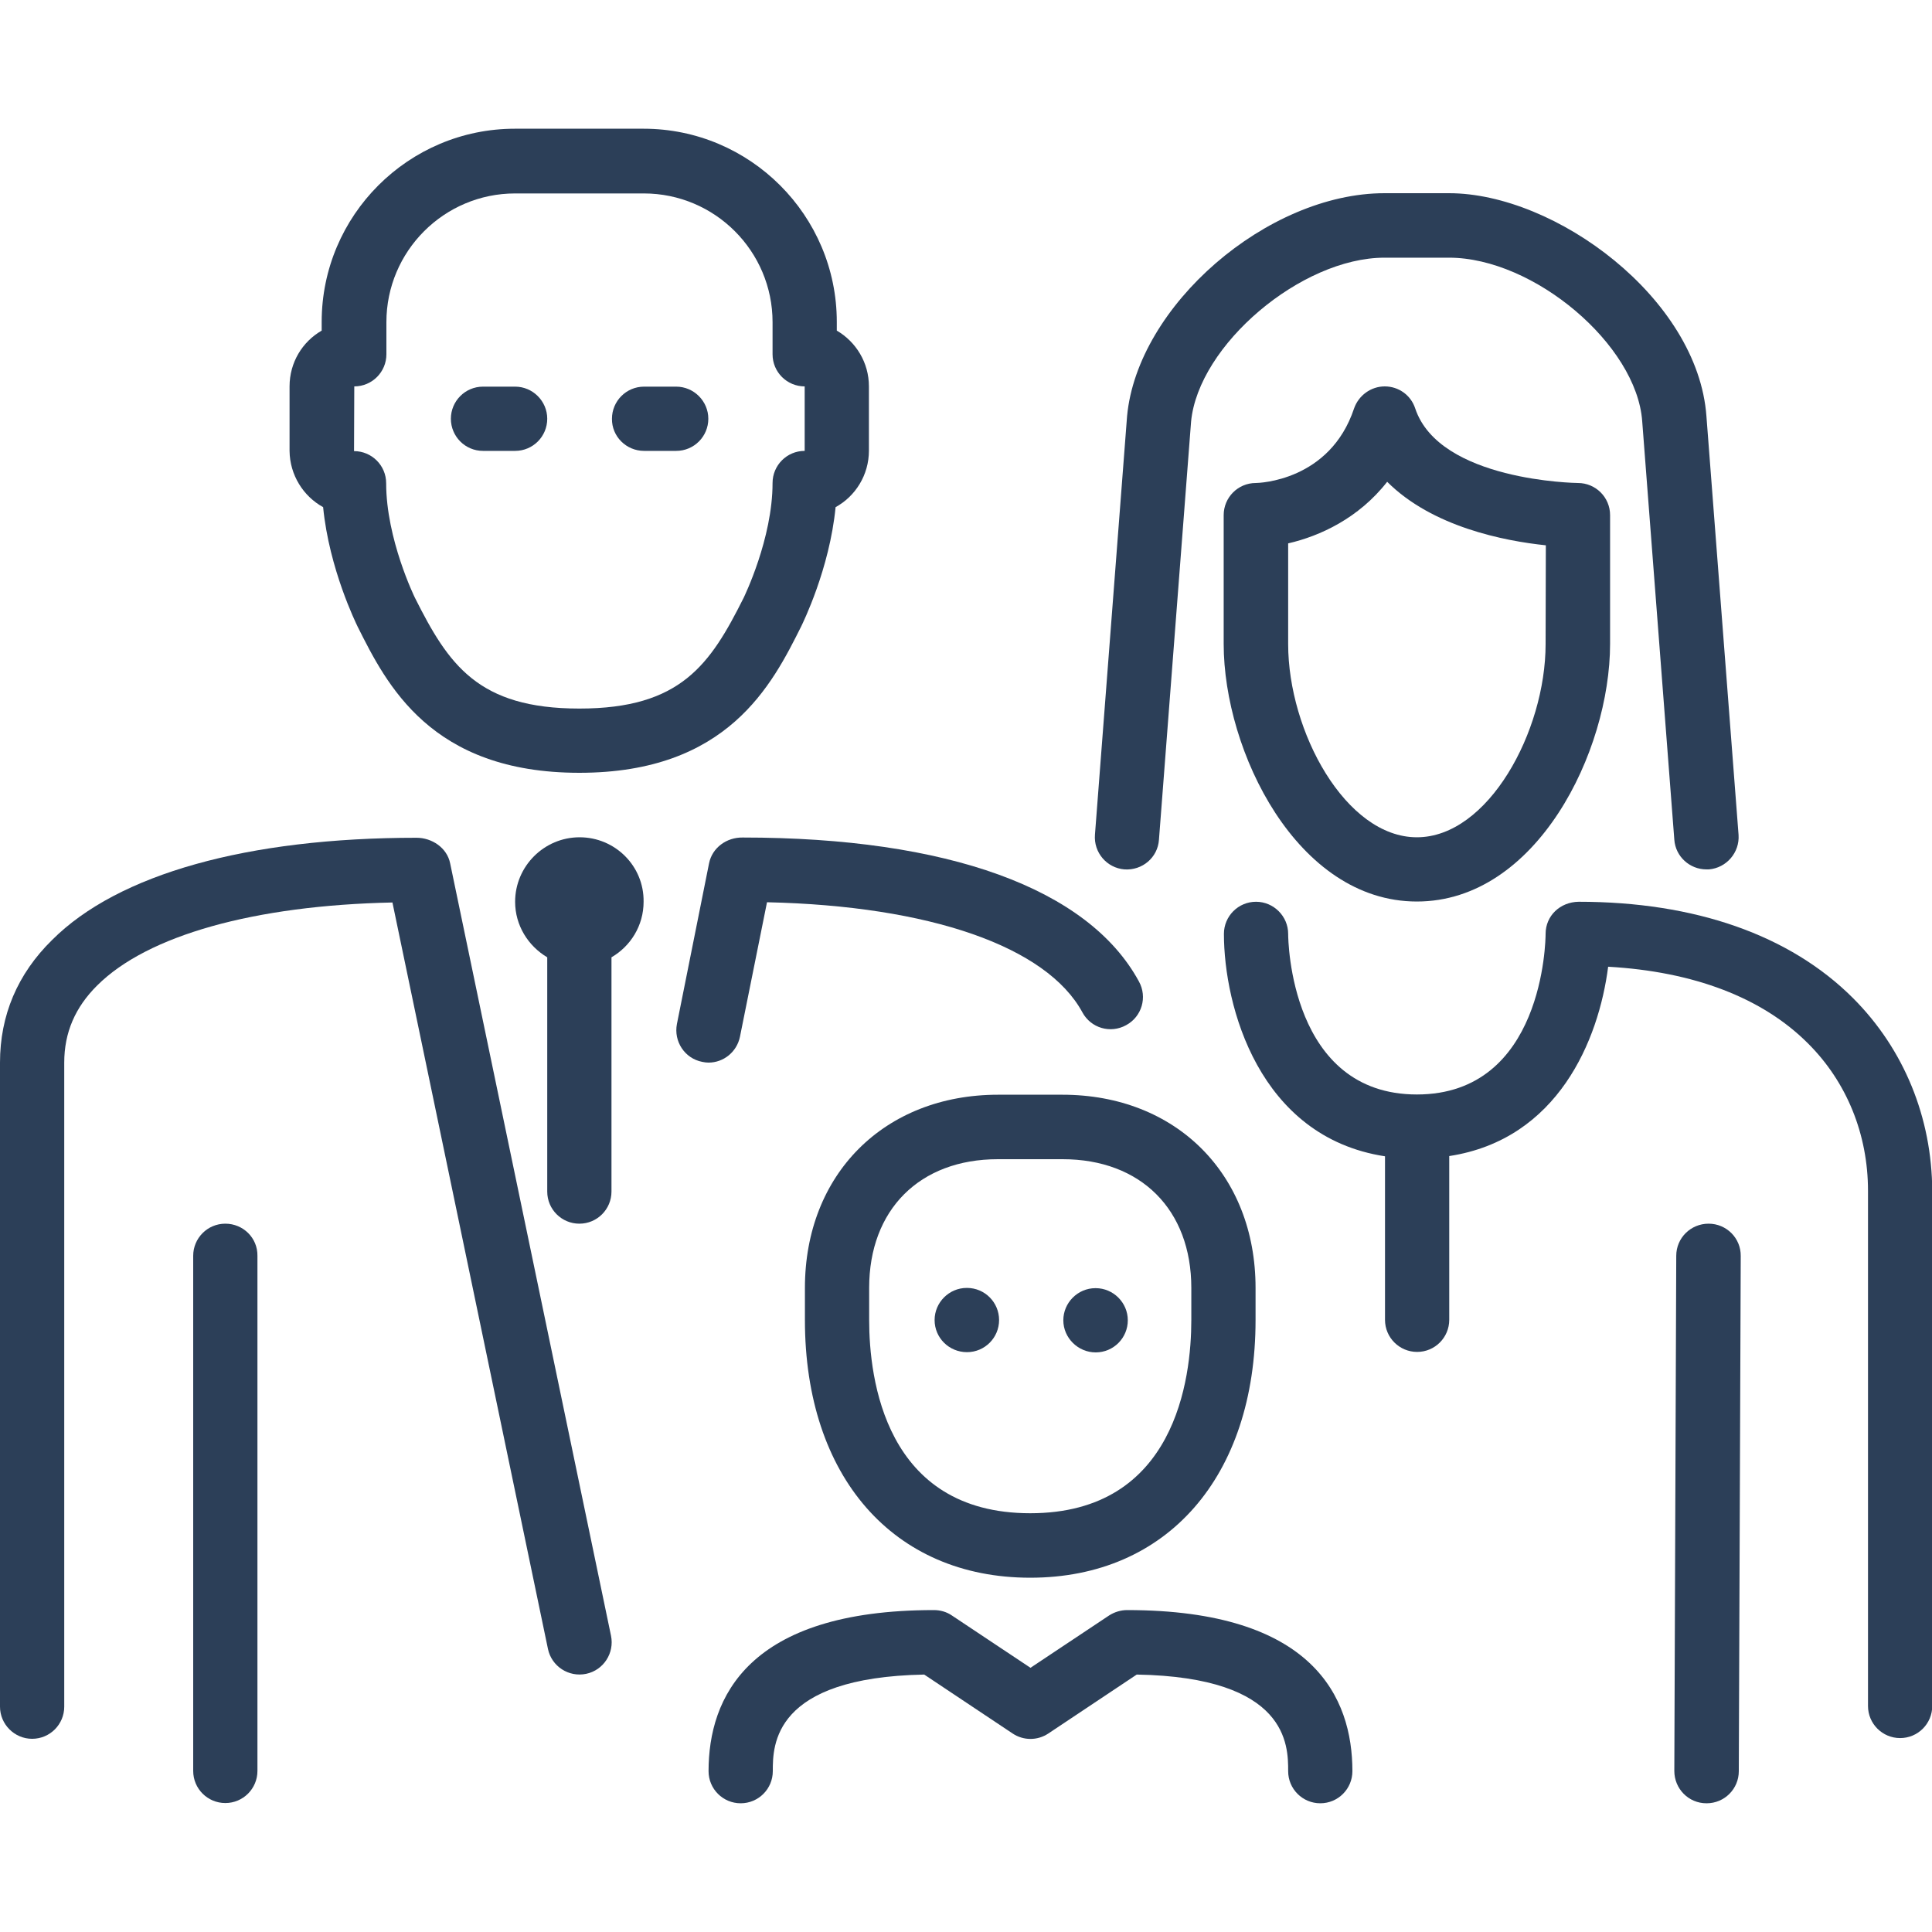 <?xml version="1.0" encoding="utf-8"?>
<!-- Generator: Adobe Illustrator 23.0.5, SVG Export Plug-In . SVG Version: 6.00 Build 0)  -->
<svg version="1.1" id="Layer_1" xmlns="http://www.w3.org/2000/svg" xmlns:xlink="http://www.w3.org/1999/xlink" x="0px" y="0px"
	 viewBox="0 0 800 800" style="enable-background:new 0 0 800 800;" xml:space="preserve">
<style type="text/css">
	.st0{fill:#2C3F58;}
</style>
<g>
	<g>
		<g>
			<path class="st0" d="M413.3,453.3c-47.1,0-80,32.9-80,80v13.3c0,64.8,36.6,106.7,93.3,106.7c56.7,0,93.3-41.9,93.3-106.7v-13.3
				c0-47.1-32.9-80-80-80H413.3z M493.3,533.3v13.3c0,24.1-6.5,80-66.7,80c-60.2,0-66.7-55.9-66.7-80v-13.3
				c0-32.4,20.9-53.3,53.3-53.3H440C472.4,480,493.3,500.9,493.3,533.3z"/>
			<path class="st0" d="M400.4,533.3h-0.1c-7.3,0-13.3,6-13.3,13.3c0,7.4,6,13.3,13.4,13.3c7.4,0,13.3-6,13.3-13.3
				C413.7,539.3,407.8,533.3,400.4,533.3z"/>
			<path class="st0" d="M465.6,360c7.4,0.5,13.8-4.9,14.3-12.3l13.3-173.1c3-31.7,45.6-67.9,80.1-67.9H600c35.1,0,77.7,36,80,67.7
				l13.3,173.3c0.5,7,6.4,12.3,13.3,12.3c0.3,0,0.7,0,1,0c7.3-0.6,12.8-7,12.3-14.3l-13.3-173.3C703.1,123.5,644,80,600,80h-26.7
				c-48.5,0-102.3,46.5-106.6,92.3l-13.3,173.3C452.8,353,458.3,359.4,465.6,360z"/>
			<path class="st0" d="M586,169.1c-1.8-5.5-6.9-9.1-12.6-9.1c-5.7,0-10.8,3.7-12.7,9.1c-10,30.1-39.5,30.9-40.7,30.9
				c-7.4,0-13.3,6-13.3,13.3v53.3c0,44.5,30.4,106.7,80,106.7c49.6,0,80-62.1,80-106.7v-53.3c0-7.4-6-13.3-13.3-13.3
				C652.8,200,596,199.2,586,169.1z M640,266.7c0,36.2-23.8,80-53.3,80c-29.5,0-53.3-43.8-53.3-80V225c13.1-3,29.2-10.4,41-25.5
				c18.7,18.7,48.5,24.5,65.7,26.3L640,266.7L640,266.7z"/>
			<path class="st0" d="M266.7,186.7H280c7.4,0,13.3-6,13.3-13.3s-6-13.3-13.3-13.3h-13.3c-7.4,0-13.3,6-13.3,13.3
				C253.3,180.7,259.3,186.7,266.7,186.7z"/>
			<path class="st0" d="M453.7,560c7.4,0,13.3-6,13.3-13.3s-6-13.3-13.3-13.3h-0.1c-7.3,0-13.3,6-13.3,13.3
				C440.3,554,446.4,560,453.7,560z"/>
			<path class="st0" d="M133.8,210c2.5,25.6,13.7,48.2,14.2,49.3c12.1,24.2,30.4,60.7,91.9,60.7s79.8-36.5,91.9-60.7
				c0.5-1.1,11.7-23.6,14.2-49.3c8.2-4.5,13.8-13.3,13.8-23.4V160c0-9.9-5.4-18.5-13.3-23.1v-3.6c0-44.1-35.9-80-80-80h-53.3
				c-44.1,0-80,35.9-80,80v3.6c-8,4.6-13.3,13.2-13.3,23.1v26.7C120,196.7,125.6,205.5,133.8,210z M146.7,160
				c7.4,0,13.3-6,13.3-13.3v-13.3c0-29.4,23.9-53.3,53.3-53.3h53.3c29.4,0,53.3,23.9,53.3,53.3v13.3c0,7.4,6,13.3,13.3,13.3v26.7
				c-7.4,0-13.3,6-13.3,13.3c0,23.1-11.8,47.1-11.9,47.4c-13.9,27.8-26.1,46-68.1,46c-42,0-54.2-18.2-68.1-45.9
				c-0.1-0.2-11.9-24.3-11.9-47.4c0-7.4-6-13.3-13.3-13.3L146.7,160L146.7,160z"/>
			<path class="st0" d="M466.7,666.7c-2.6,0-5.2,0.8-7.4,2.2l-32.6,21.7l-32.6-21.7c-2.2-1.5-4.8-2.2-7.4-2.2
				c-77.1,0-93.3,36.3-93.3,66.7c0,7.4,6,13.3,13.3,13.3c7.4,0,13.3-6,13.3-13.3c0-10.7,0-38.8,62.7-40l36.6,24.4
				c4.5,3,10.3,3,14.8,0l36.6-24.4c62.7,1.1,62.7,29.3,62.7,40c0,7.4,6,13.3,13.3,13.3c7.4,0,13.3-6,13.3-13.3
				C560,702.9,543.8,666.7,466.7,666.7z"/>
			<path class="st0" d="M707.5,506.7L707.5,506.7c-7.4,0-13.4,5.9-13.4,13.3l-0.8,213.3c0,7.4,5.9,13.4,13.3,13.4h0.1
				c7.3,0,13.3-5.9,13.3-13.3l0.8-213.3C720.9,512.7,714.9,506.7,707.5,506.7z"/>
			<path class="st0" d="M200,186.7h13.3c7.4,0,13.3-6,13.3-13.3s-6-13.3-13.3-13.3H200c-7.4,0-13.3,6-13.3,13.3
				C186.7,180.7,192.6,186.7,200,186.7z"/>
			<path class="st0" d="M306.4,429.3l11.2-55.7c67.3,1.5,115.8,18.3,130.6,45.6c3.5,6.5,11.6,8.9,18.1,5.3
				c6.5-3.5,8.9-11.6,5.3-18.1c-20.9-38.5-79.2-59.6-164.1-59.6c-6.6-0.1-12.6,4.2-13.9,10.7L280.3,424c-1.4,7.2,3.2,14.3,10.5,15.7
				c0.9,0.2,1.8,0.3,2.6,0.3C299.6,440,305.1,435.6,306.4,429.3z"/>
			<path class="st0" d="M767.3,413.3c-26.1-26.1-65.4-39.9-113.6-39.9c-7.7,0.1-13.7,5.8-13.7,13.3c0,2.7-0.9,66.5-53.3,66.5
				c-52.4,0-53.3-63.8-53.3-66.5c0-7.3-6-13.3-13.3-13.3c-7.4,0-13.3,6-13.3,13.3c0,29.8,14.4,84.1,66.7,92.1v67.7
				c0,7.4,6,13.3,13.3,13.3c7.4,0,13.3-6,13.3-13.3v-67.8c45-6.9,61.9-48,65.8-78.4c35.4,2,63.8,12.8,82.7,31.7
				c16.1,16,24.9,37.7,24.9,61.1v213.3c0,7.4,6,13.3,13.3,13.3c7.4,0,13.3-6,13.3-13.3V493.3C800,462.8,788.4,434.4,767.3,413.3z"/>
			<path class="st0" d="M240,346.7c-14.7,0-26.7,12-26.7,26.7c0,9.8,5.4,18.3,13.3,23v97c0,7.4,6,13.3,13.3,13.3
				c7.4,0,13.3-6,13.3-13.3v-97c7.9-4.6,13.3-13.1,13.3-23C266.7,358.6,254.7,346.7,240,346.7z"/>
			<path class="st0" d="M93.3,506.7c-7.4,0-13.3,6-13.3,13.3v213.3c0,7.4,6,13.3,13.3,13.3c7.4,0,13.3-6,13.3-13.3V520
				C106.7,512.6,100.7,506.7,93.3,506.7z"/>
			<path class="st0" d="M186.4,357.5c-1.3-6.5-7.6-10.6-13.9-10.6c-70,0-123.6,15-150.9,42.3C7.2,403.3,0,420.5,0,440v266.7
				C0,714,6,720,13.3,720c7.4,0,13.3-6,13.3-13.3V440c0-12.4,4.5-22.9,13.7-32c20.8-20.7,65-33.1,122.2-34.3l64.4,309.1
				c1.5,7.2,8.6,11.8,15.8,10.3c7.2-1.5,11.8-8.6,10.3-15.8L186.4,357.5z"/>
		</g>
	</g>
</g>
</svg>
